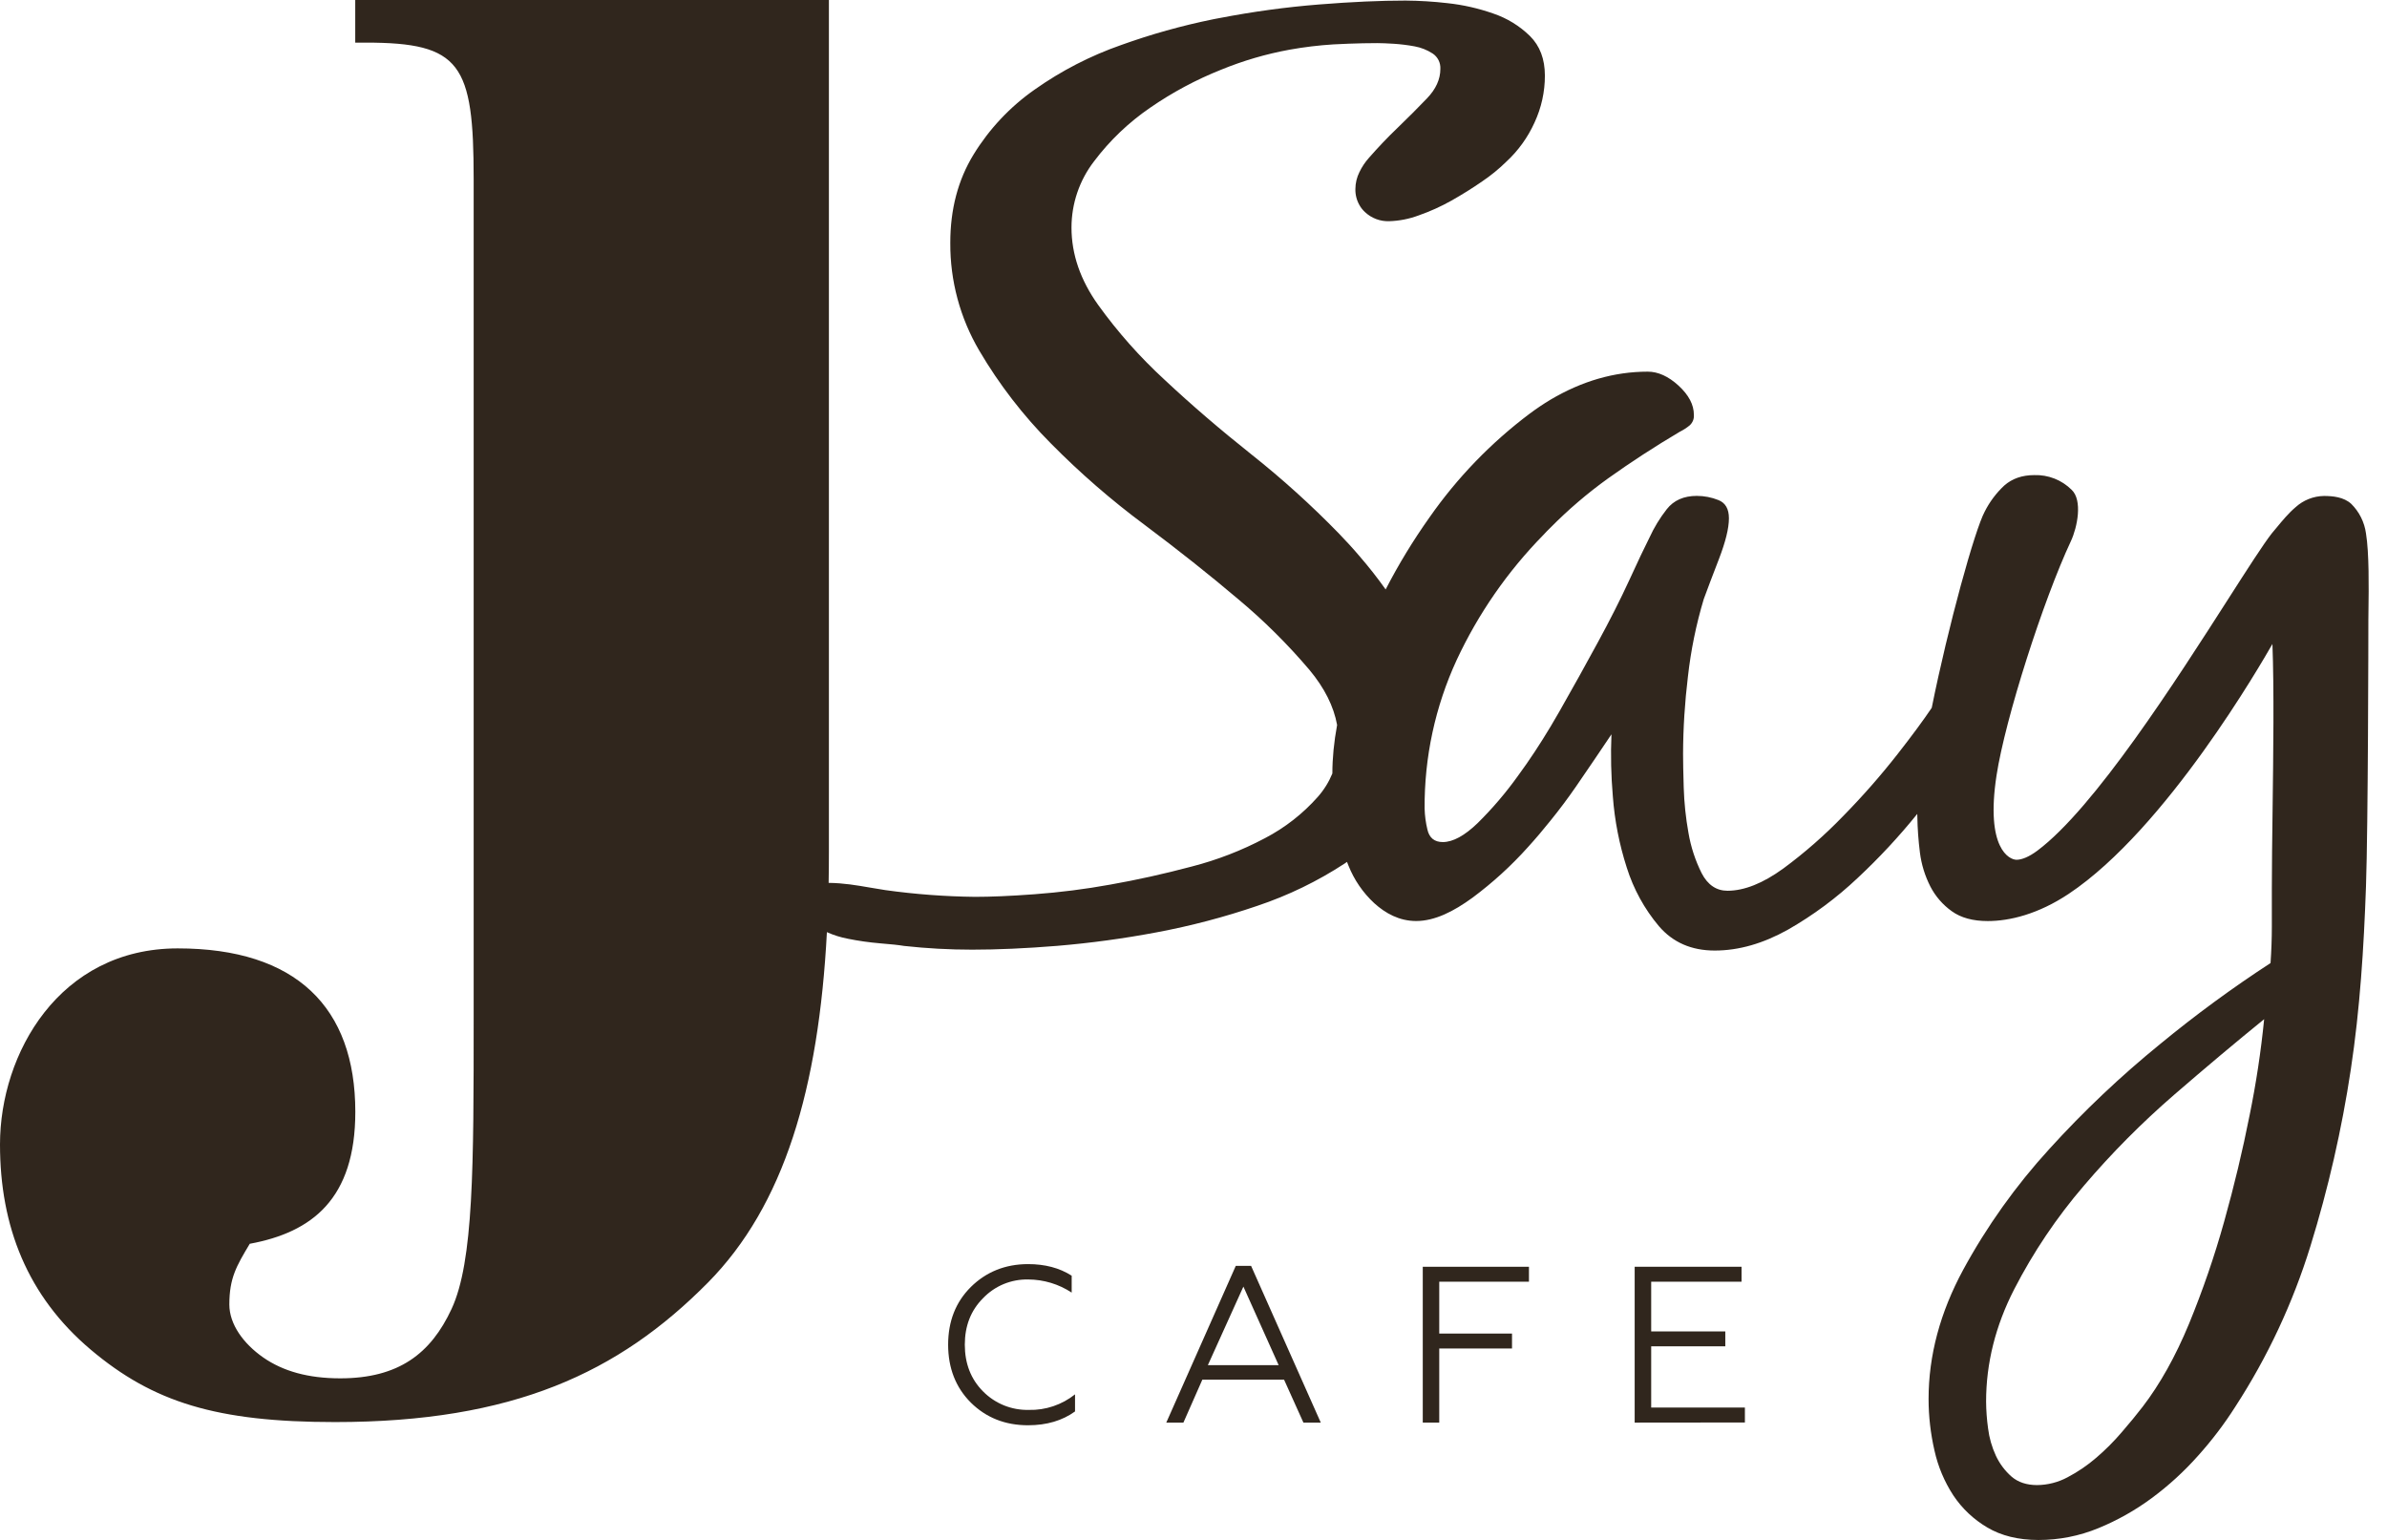 <svg width="62" height="40" viewBox="0 0 62 40" fill="none" xmlns="http://www.w3.org/2000/svg">
<g clip-path="url(#clip0)">
<path d="M25.216 36.433C24.823 36.039 24.627 35.536 24.627 34.929C24.627 34.322 24.823 33.822 25.216 33.431C25.61 33.041 26.107 32.836 26.703 32.836C27.142 32.836 27.518 32.934 27.836 33.137V33.576C27.501 33.355 27.109 33.237 26.708 33.235C26.49 33.23 26.272 33.271 26.07 33.354C25.868 33.438 25.686 33.562 25.535 33.72C25.216 34.038 25.06 34.443 25.06 34.929C25.06 35.415 25.216 35.825 25.535 36.144C25.689 36.3 25.874 36.423 26.078 36.506C26.282 36.588 26.5 36.628 26.72 36.623C27.156 36.635 27.582 36.491 27.923 36.219V36.663C27.593 36.901 27.188 37.022 26.703 37.022C26.107 37.022 25.615 36.826 25.216 36.433Z" fill="#30261D"/>
<path d="M30.293 36.953L32.098 32.882H32.496L34.306 36.953H33.855L33.352 35.837H31.23L30.738 36.953H30.293ZM31.373 35.461H33.212L32.296 33.42L31.373 35.461Z" fill="#30261D"/>
<path d="M36.955 36.953V32.905H39.713V33.293H37.383V34.64H39.273V35.028H37.383V36.953H36.955Z" fill="#30261D"/>
<path d="M42.459 36.953V32.905H45.235V33.293H42.888V34.585H44.813V34.972H42.888V36.562H45.322V36.95L42.459 36.953Z" fill="#30261D"/>
<path fill-rule="evenodd" clip-rule="evenodd" d="M9.227 1.107V0H21.53V22.104C21.53 22.384 21.528 22.661 21.523 22.933C21.915 22.938 22.243 22.994 22.601 23.056C22.728 23.078 22.858 23.1 22.996 23.121C23.768 23.229 24.546 23.287 25.325 23.296C25.723 23.296 26.236 23.276 26.863 23.229C27.525 23.18 28.185 23.097 28.839 22.978C29.531 22.856 30.234 22.7 30.949 22.51C31.612 22.34 32.252 22.092 32.856 21.772C33.376 21.501 33.841 21.137 34.229 20.699C34.39 20.517 34.517 20.311 34.607 20.091C34.607 19.695 34.648 19.275 34.73 18.831C34.642 18.347 34.403 17.871 34.012 17.401C33.446 16.734 32.824 16.116 32.152 15.556C31.416 14.932 30.607 14.29 29.724 13.629C28.862 12.989 28.05 12.283 27.296 11.519C26.577 10.796 25.952 9.986 25.436 9.108C24.937 8.26 24.677 7.293 24.683 6.31C24.682 5.439 24.883 4.675 25.286 4.016C25.695 3.349 26.236 2.773 26.877 2.325C27.568 1.837 28.323 1.448 29.122 1.169C29.897 0.89 30.692 0.668 31.5 0.503C31.53 0.498 31.561 0.492 31.592 0.485C31.623 0.479 31.654 0.473 31.684 0.468C32.537 0.303 33.398 0.185 34.264 0.116C35.112 0.048 35.86 0.015 36.507 0.015C36.87 0.018 37.234 0.04 37.595 0.082C38.001 0.125 38.4 0.216 38.785 0.351C39.143 0.472 39.469 0.671 39.739 0.936C39.998 1.193 40.126 1.534 40.127 1.961C40.128 2.383 40.036 2.8 39.858 3.183C39.683 3.57 39.432 3.918 39.12 4.205C38.93 4.391 38.724 4.559 38.505 4.707C38.247 4.886 37.978 5.054 37.7 5.211C37.428 5.364 37.142 5.493 36.847 5.596C36.6 5.688 36.339 5.739 36.076 5.746C35.846 5.752 35.624 5.668 35.456 5.511C35.398 5.458 35.348 5.396 35.31 5.327C35.237 5.199 35.201 5.054 35.205 4.907C35.206 4.755 35.242 4.606 35.31 4.47C35.374 4.336 35.457 4.212 35.556 4.101C35.789 3.835 36.036 3.573 36.305 3.316C36.574 3.058 36.825 2.804 37.06 2.56C37.296 2.317 37.412 2.059 37.412 1.79C37.416 1.711 37.4 1.633 37.365 1.563C37.329 1.492 37.276 1.432 37.21 1.389C37.068 1.297 36.909 1.234 36.742 1.204C36.564 1.171 36.385 1.149 36.205 1.137C36.027 1.126 35.882 1.12 35.77 1.12C35.524 1.12 35.278 1.126 35.032 1.135C34.9 1.14 34.766 1.146 34.633 1.153C34.251 1.177 33.87 1.223 33.493 1.291C32.886 1.402 32.291 1.576 31.719 1.81C31.069 2.069 30.45 2.4 29.874 2.798C29.316 3.18 28.824 3.65 28.418 4.189C28.037 4.683 27.831 5.288 27.831 5.912C27.831 6.605 28.062 7.274 28.524 7.921C29.031 8.625 29.608 9.276 30.247 9.863C30.938 10.511 31.692 11.158 32.507 11.806C33.304 12.438 34.06 13.122 34.77 13.851C34.958 14.046 35.14 14.243 35.31 14.444C35.551 14.722 35.778 15.011 35.991 15.311C36.325 14.662 36.705 14.038 37.128 13.442C37.849 12.409 38.729 11.498 39.736 10.742C39.913 10.611 40.092 10.49 40.271 10.383C41.086 9.9 41.927 9.654 42.8 9.654C43.066 9.654 43.335 9.775 43.599 10.017C43.863 10.26 43.997 10.511 43.997 10.778C44 10.829 43.993 10.879 43.974 10.926C43.955 10.973 43.925 11.015 43.888 11.049C43.81 11.113 43.726 11.168 43.636 11.212C42.982 11.599 42.36 12.004 41.769 12.426C41.236 12.809 40.736 13.236 40.275 13.703C40.207 13.768 40.145 13.833 40.084 13.899C39.157 14.845 38.397 15.941 37.837 17.141C37.278 18.352 36.994 19.67 37.003 21.003C37.008 21.186 37.032 21.368 37.075 21.546C37.124 21.764 37.258 21.873 37.475 21.873C37.74 21.873 38.043 21.706 38.38 21.381C38.765 21.001 39.117 20.588 39.432 20.147C39.719 19.757 40 19.331 40.277 18.869C40.352 18.743 40.427 18.614 40.502 18.484C40.854 17.866 41.186 17.269 41.501 16.688C41.816 16.109 42.088 15.572 42.316 15.076C42.543 14.581 42.718 14.211 42.841 13.969C42.962 13.704 43.114 13.454 43.294 13.225C43.474 12.997 43.733 12.881 44.072 12.881C44.265 12.881 44.456 12.918 44.635 12.99C44.817 13.062 44.907 13.22 44.907 13.462C44.907 13.727 44.818 14.075 44.651 14.512C44.483 14.948 44.35 15.297 44.253 15.563C44.056 16.22 43.918 16.894 43.842 17.576C43.761 18.243 43.718 18.915 43.716 19.587C43.716 19.78 43.721 20.07 43.733 20.457C43.745 20.852 43.786 21.244 43.856 21.633C43.918 21.998 44.034 22.353 44.2 22.684C44.358 22.988 44.584 23.138 44.871 23.138C45.307 23.137 45.791 22.944 46.321 22.559C46.877 22.149 47.396 21.693 47.875 21.197C48.377 20.686 48.849 20.148 49.29 19.585C49.667 19.103 49.961 18.704 50.175 18.386C50.608 16.238 51.293 13.768 51.551 13.289C51.679 13.035 51.851 12.806 52.059 12.612C52.264 12.431 52.524 12.341 52.839 12.341C53.017 12.335 53.195 12.366 53.362 12.431C53.528 12.496 53.679 12.595 53.806 12.72C54.099 12.992 53.957 13.696 53.791 14.053C53.073 15.586 52.084 18.667 51.858 20.143C51.566 22.05 52.196 22.333 52.377 22.333C52.512 22.333 52.698 22.261 52.919 22.096C54.401 20.988 56.522 17.674 57.88 15.553C58.387 14.761 58.788 14.136 59.009 13.853C59.05 13.806 59.095 13.752 59.142 13.694C59.279 13.528 59.442 13.33 59.624 13.176C59.826 12.992 60.089 12.887 60.362 12.883C60.588 12.883 60.878 12.909 61.072 13.089C61.28 13.295 61.414 13.564 61.454 13.855C61.538 14.363 61.526 15.29 61.519 15.818C61.517 15.932 61.516 16.028 61.516 16.096C61.516 16.481 61.51 21.435 61.454 23.028C61.398 24.62 61.298 26.209 61.06 27.78C60.826 29.335 60.475 30.871 60.01 32.373C59.555 33.845 58.899 35.248 58.06 36.54C57.774 36.99 57.451 37.415 57.095 37.811C56.733 38.219 56.329 38.589 55.891 38.913C55.462 39.23 54.996 39.493 54.503 39.695C54.008 39.899 53.478 40.003 52.944 40.002C52.423 40.001 51.981 39.892 51.62 39.678C51.267 39.471 50.965 39.187 50.738 38.847C50.505 38.491 50.338 38.095 50.246 37.678C50.145 37.239 50.093 36.79 50.093 36.339C50.093 35.209 50.393 34.09 50.992 32.983C51.608 31.851 52.359 30.798 53.229 29.846C54.119 28.865 55.083 27.953 56.111 27.117C57.026 26.364 57.982 25.662 58.975 25.016C58.997 24.7 59.009 24.383 59.009 24.067V23.082C59.009 22.503 59.018 21.799 59.028 21.054C59.047 19.563 59.069 17.903 59.024 16.728C58.752 17.202 56.271 21.526 53.733 23.218C52.937 23.748 52.196 23.925 51.63 23.925C51.246 23.925 50.935 23.841 50.698 23.671C50.463 23.504 50.271 23.283 50.139 23.027C49.998 22.751 49.907 22.453 49.868 22.146C49.829 21.836 49.806 21.525 49.801 21.213C49.8 21.19 49.8 21.166 49.799 21.142C49.323 21.732 48.806 22.287 48.252 22.805C47.704 23.323 47.096 23.774 46.441 24.148C45.799 24.507 45.167 24.691 44.539 24.691C43.933 24.691 43.45 24.48 43.087 24.056C42.711 23.609 42.428 23.091 42.253 22.534C42.06 21.935 41.939 21.316 41.892 20.688C41.846 20.152 41.833 19.613 41.856 19.074C41.614 19.437 41.306 19.89 40.933 20.434C40.724 20.736 40.504 21.031 40.271 21.318C40.085 21.551 39.888 21.784 39.683 22.009C39.25 22.492 38.77 22.929 38.25 23.316C37.755 23.677 37.266 23.924 36.783 23.924C36.347 23.924 35.986 23.725 35.695 23.461C35.401 23.189 35.172 22.854 35.024 22.482C35.011 22.451 34.999 22.42 34.987 22.388C34.969 22.401 34.951 22.413 34.933 22.426C34.225 22.89 33.46 23.261 32.657 23.53C31.803 23.822 30.929 24.052 30.042 24.218C29.189 24.379 28.329 24.496 27.464 24.569C26.637 24.636 25.9 24.668 25.252 24.668C24.661 24.668 24.07 24.636 23.482 24.571C23.348 24.548 23.142 24.526 22.864 24.504C22.582 24.48 22.302 24.441 22.026 24.385C21.837 24.349 21.653 24.292 21.478 24.213C21.264 28.276 20.37 31.311 18.385 33.319C16.069 35.659 13.328 36.939 8.7 36.939C5.624 36.939 3.978 36.425 2.359 35.06C0.711 33.669 0 31.857 0 29.726C0 27.367 1.54 24.635 4.616 24.635C7.691 24.635 9.229 26.165 9.229 28.88C9.229 31.145 8.103 32.01 6.487 32.308L6.482 32.317C6.145 32.881 5.957 33.197 5.957 33.885C5.957 34.4 6.324 34.903 6.837 35.261C7.351 35.618 8.003 35.803 8.837 35.803C10.355 35.803 11.19 35.16 11.728 34.003C12.303 32.767 12.303 30.295 12.303 26.42L12.303 4.658C12.303 1.654 11.97 1.107 9.496 1.107H9.227ZM54.13 30.796C54.848 29.953 55.63 29.166 56.467 28.441V28.441C57.303 27.718 58.084 27.062 58.809 26.474C58.726 27.311 58.6 28.142 58.432 28.966C58.251 29.881 58.031 30.802 57.771 31.729C57.519 32.633 57.213 33.521 56.856 34.39C56.505 35.237 56.103 35.955 55.652 36.543C55.496 36.746 55.315 36.966 55.11 37.203C54.907 37.441 54.686 37.662 54.449 37.865C54.221 38.062 53.97 38.233 53.703 38.373C53.459 38.504 53.186 38.574 52.909 38.576C52.638 38.575 52.418 38.502 52.248 38.356C52.076 38.205 51.938 38.02 51.841 37.813C51.737 37.588 51.668 37.348 51.638 37.101C51.606 36.871 51.589 36.639 51.587 36.406C51.587 35.412 51.83 34.44 52.316 33.491C52.813 32.525 53.422 31.62 54.13 30.796Z" fill="#30261D"/>
</g>
<defs>
<clipPath id="clip0">
<rect width="61.524" height="40" fill="white"/>
</clipPath>
</defs>
</svg>
